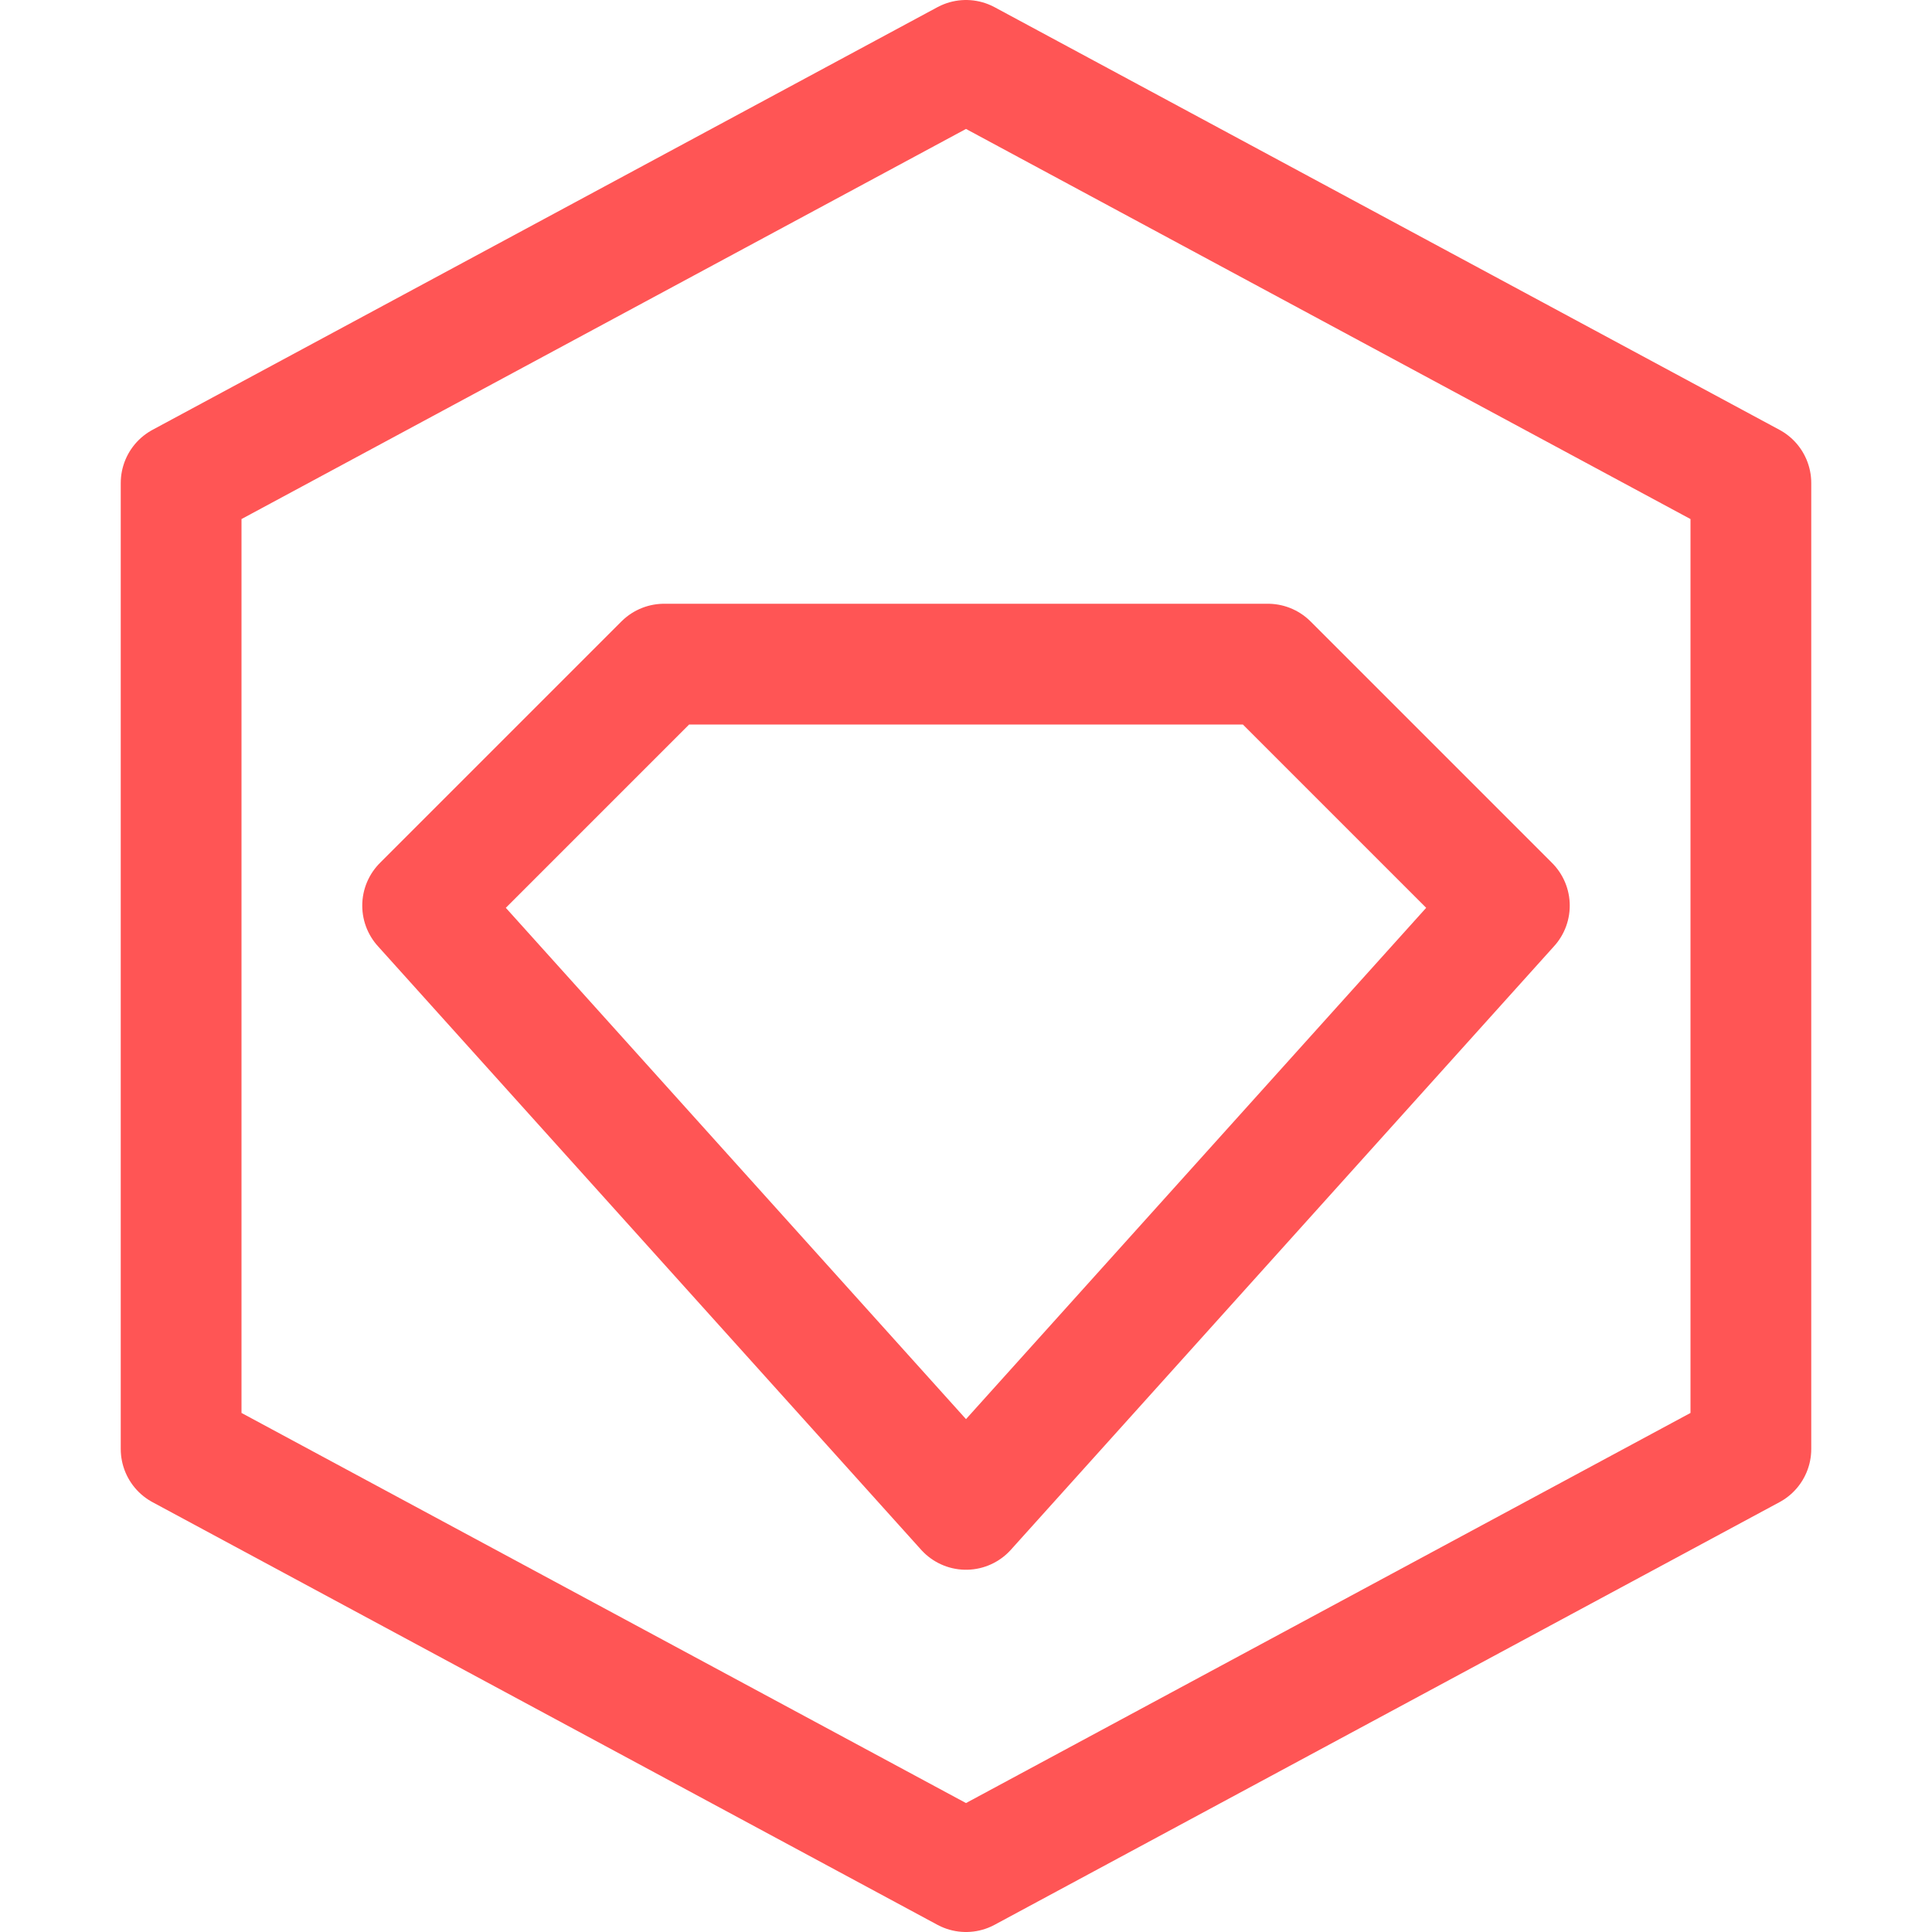 <svg xmlns="http://www.w3.org/2000/svg" width="16" height="16"><g fill="none" fill-rule="evenodd" stroke="#FF5555" stroke-linecap="round" stroke-linejoin="round"><path d="m8 12.5 4.5-5-2-2h-5l-2 2z"/><path d="M14.5 12 8 15.5 1.5 12V4L8 .5 14.5 4z"/></g></svg>